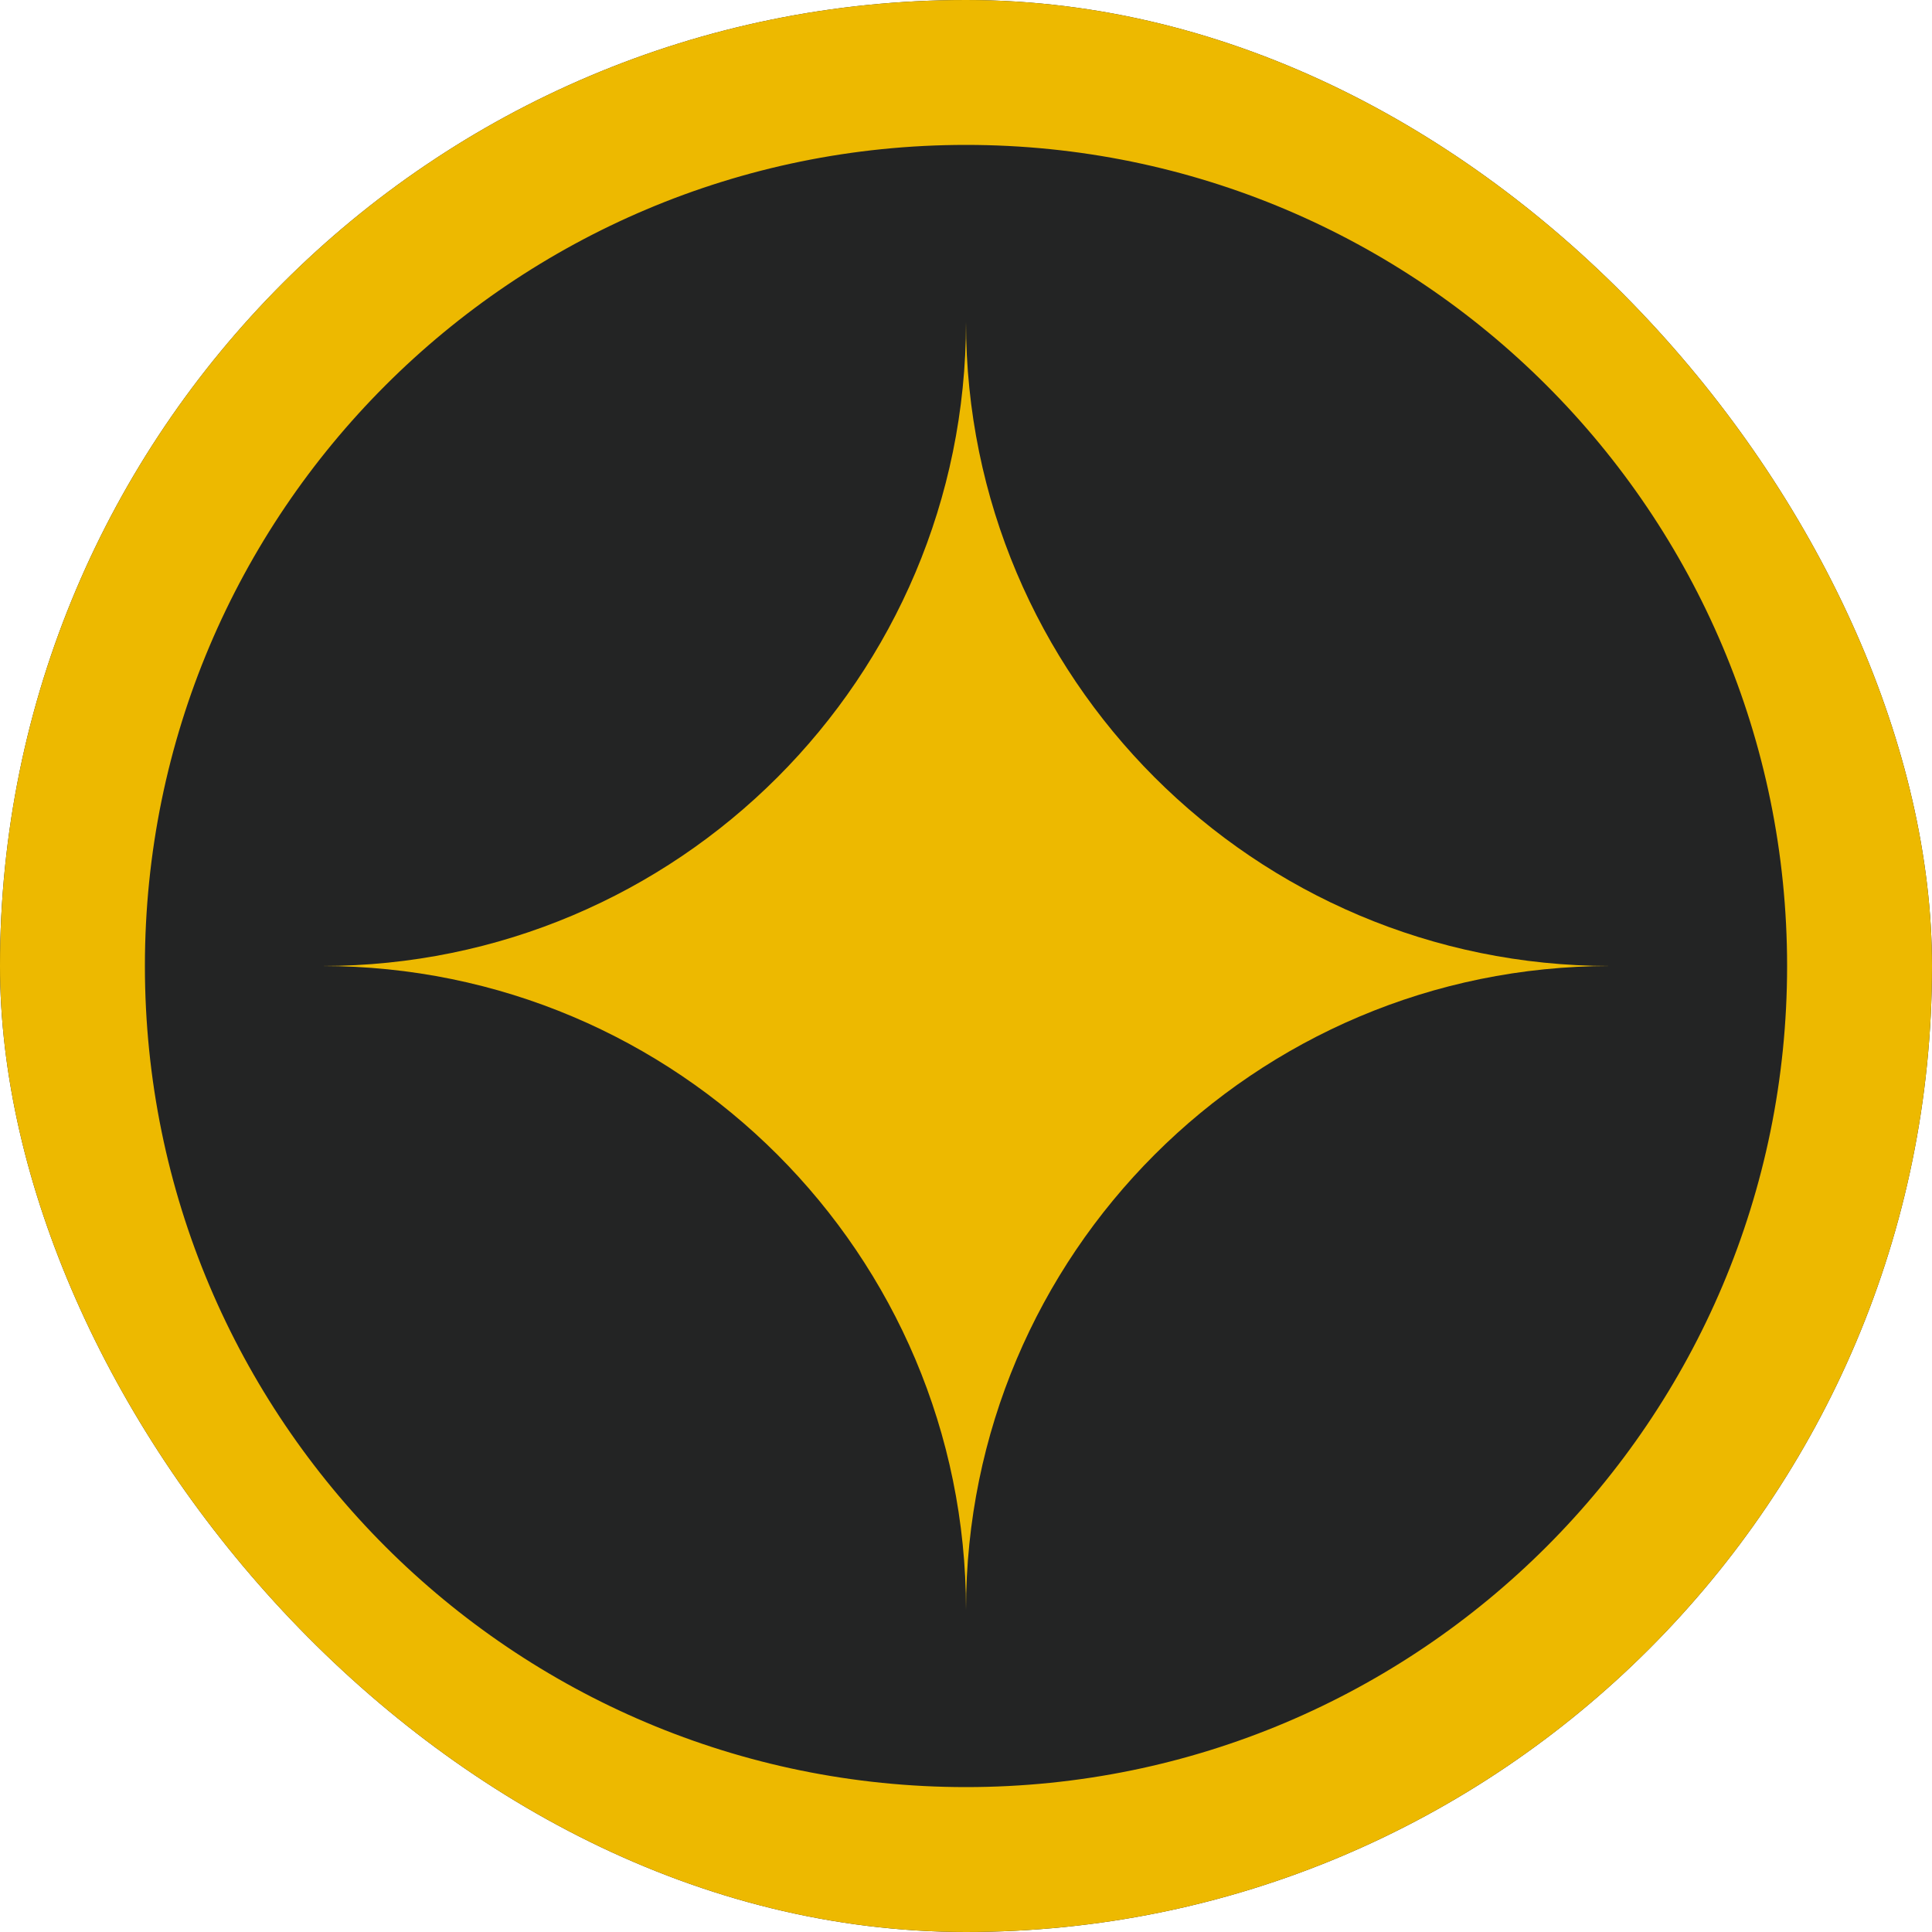 <svg width="96" height="96" viewBox="0 0 96 96" fill="none" xmlns="http://www.w3.org/2000/svg">
<g clip-path="url(#clip0_737_776)">
<rect width="96" height="96" rx="48" fill="#232424"/>
<path fill-rule="evenodd" clip-rule="evenodd" d="M48 16C48 33.673 33.673 48 16 48C33.673 48 48 62.327 48 80C48 62.327 62.327 48 80 48C62.327 48 48 33.673 48 16Z" fill="#EDB900"/>
<path d="M96 48C96 74.51 74.51 96 48 96C21.49 96 0 74.51 0 48C0 21.49 21.49 0 48 0C74.51 0 96 21.49 96 48ZM7.2 48C7.2 70.533 25.467 88.8 48 88.8C70.533 88.8 88.8 70.533 88.8 48C88.8 25.467 70.533 7.2 48 7.2C25.467 7.2 7.2 25.467 7.2 48Z" fill="#EDB900"/>
</g>
<defs>
<clipPath id="clip0_737_776">
<rect width="96" height="96" rx="48" fill="white"/>
</clipPath>
</defs>
</svg>
